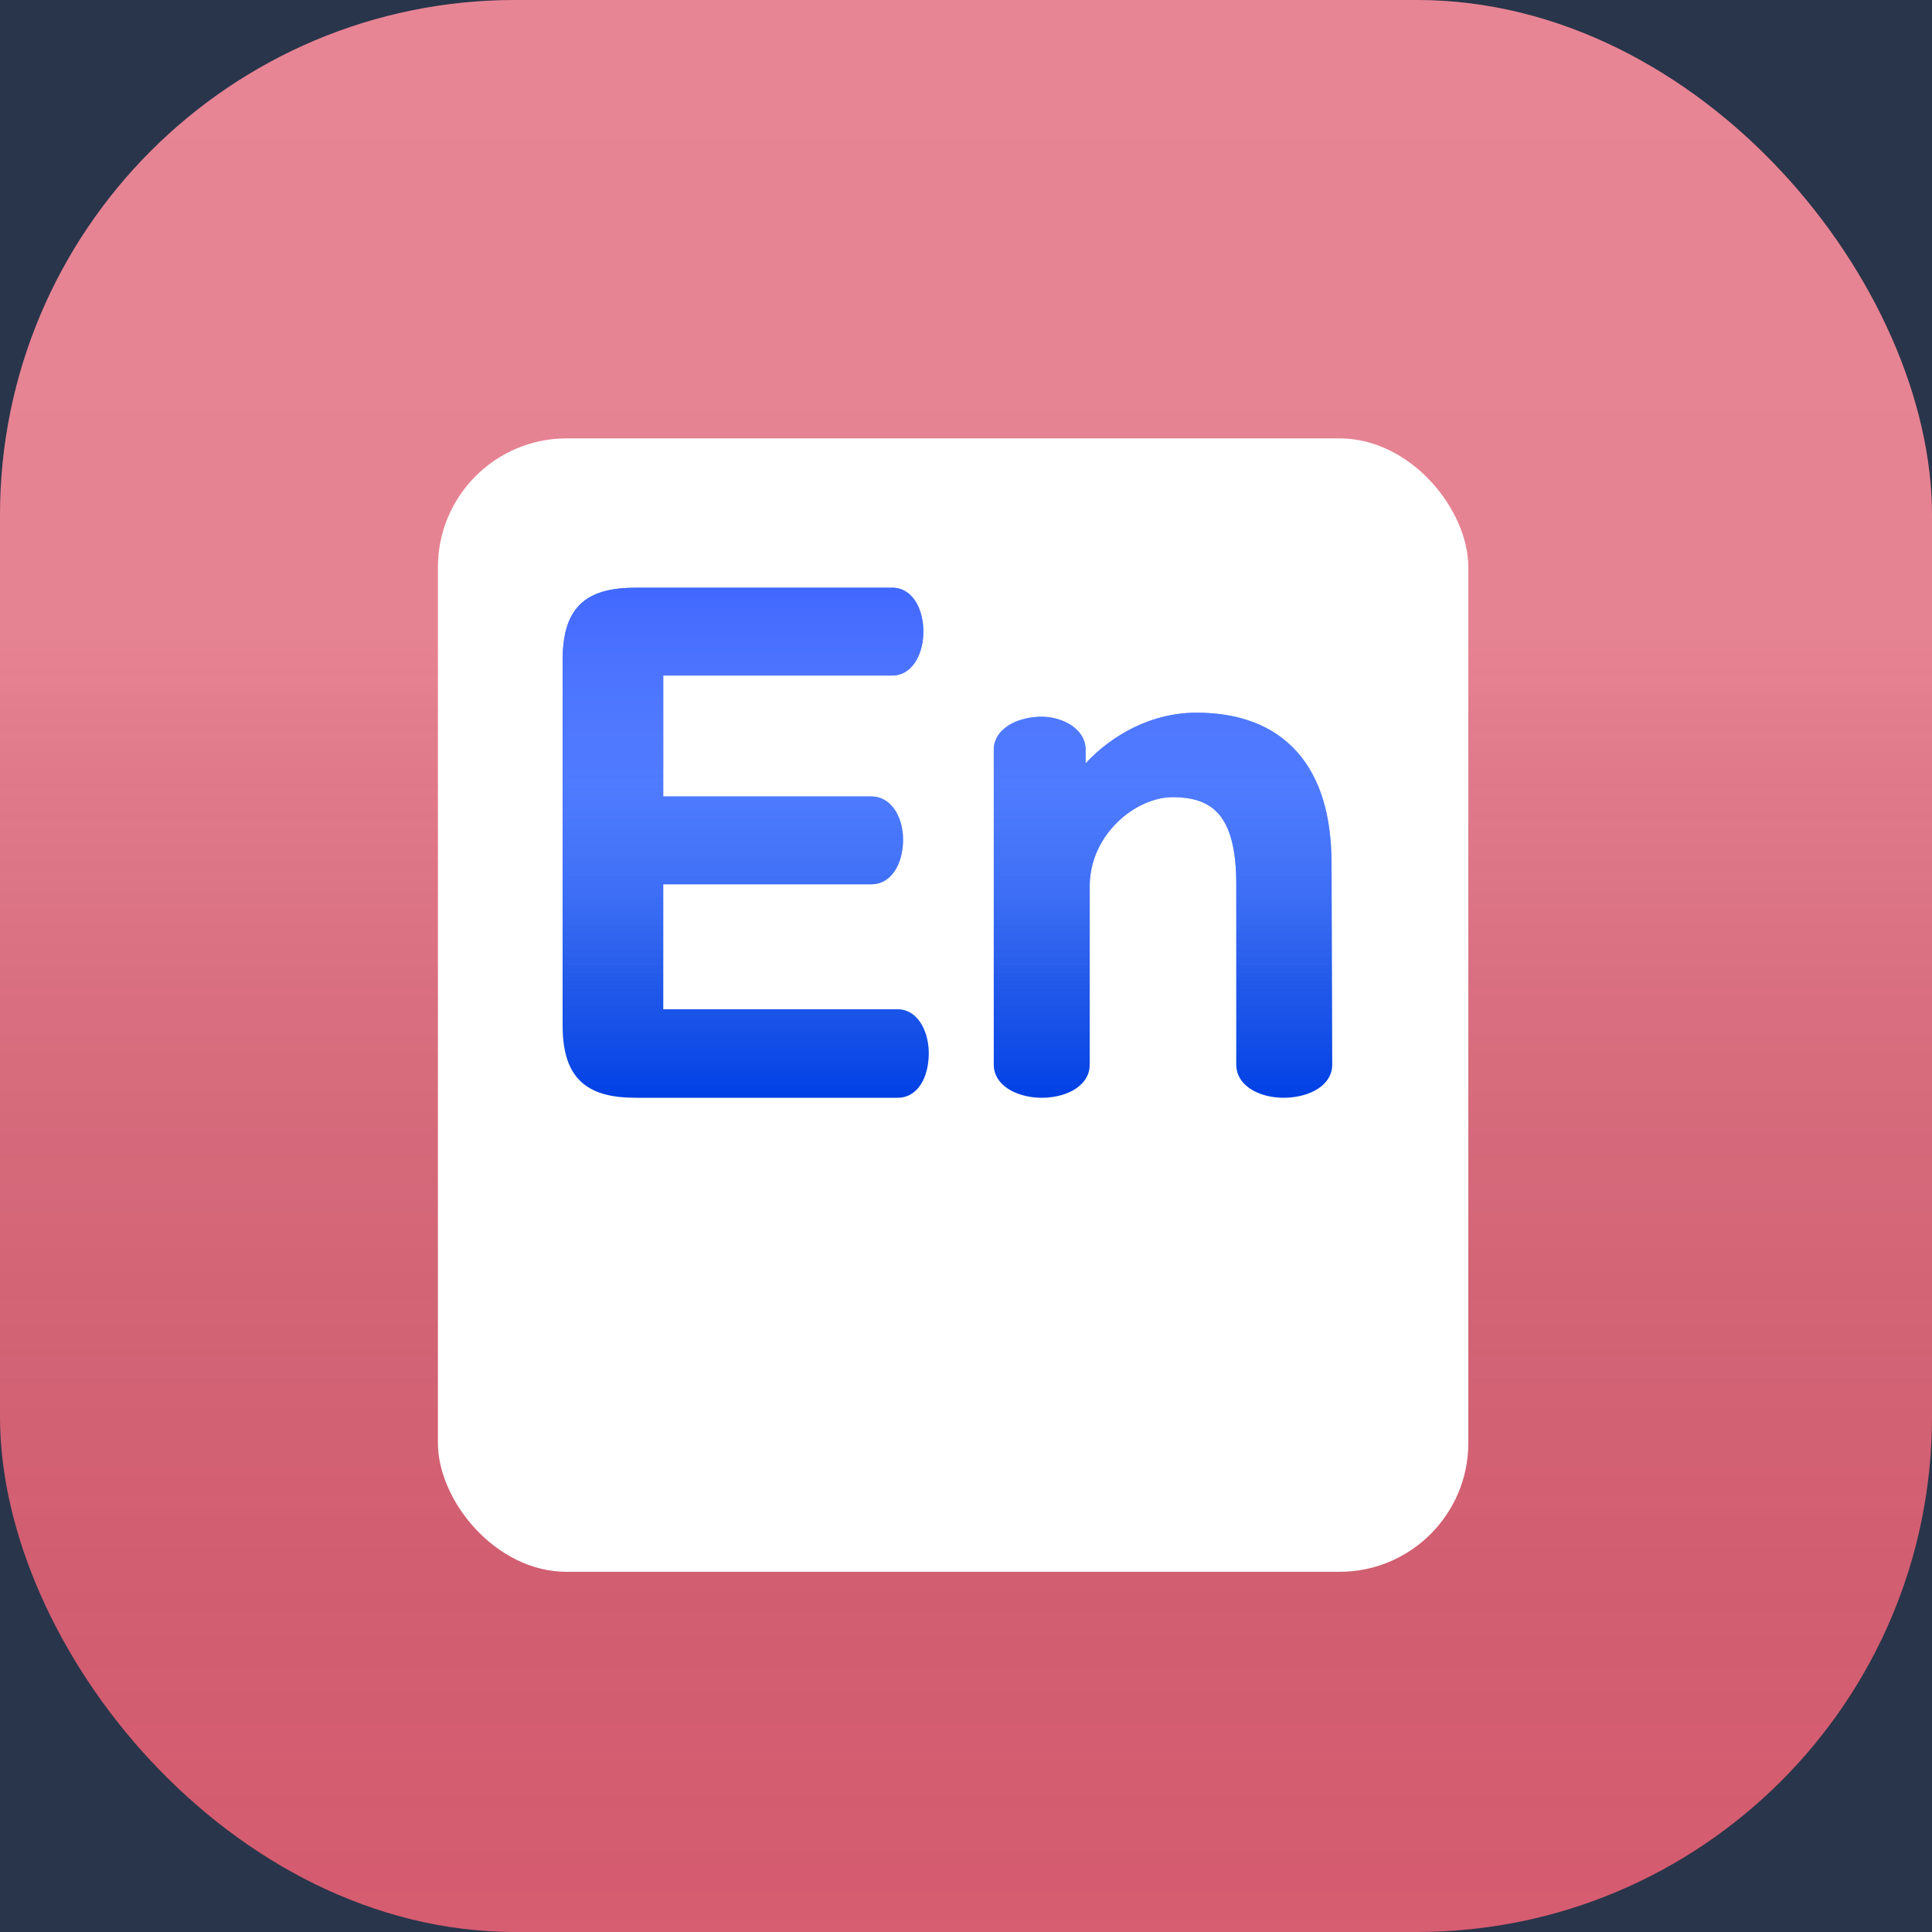<svg width="75" height="75" viewBox="0 0 75 75" fill="none" xmlns="http://www.w3.org/2000/svg">
<rect width="75" height="75" fill="#E5E5E5"/>
<rect width="2320" height="1810" transform="translate(-945 -1249)" fill="#475A7D"/>
<g clip-path="url(#clip0_0_1)">
<rect x="-745" y="-1049" width="1920" height="1410" rx="30" fill="#29354A"/>
<g filter="url(#filter0_ii_0_1)">
<rect width="75" height="75" rx="20" fill="url(#paint0_linear_0_1)"/>
<rect width="75" height="75" rx="20" fill="url(#paint1_linear_0_1)" fill-opacity="0.2" style="mix-blend-mode:soft-light"/>
</g>
<g filter="url(#filter1_dii_0_1)">
<rect x="17" y="16" width="40" height="44" rx="5" fill="white"/>
</g>
<g filter="url(#filter2_diii_0_1)">
<path fill-rule="evenodd" clip-rule="evenodd" d="M35.795 45.087C35.62 44.77 35.308 44.465 34.847 44.465H25.747V39.613H33.825C34.307 39.613 34.627 39.307 34.807 38.973C34.984 38.645 35.057 38.242 35.057 37.882C35.057 37.515 34.974 37.122 34.791 36.806C34.604 36.485 34.283 36.204 33.825 36.204H25.747V31.509H34.638C35.092 31.509 35.405 31.218 35.584 30.898C35.762 30.58 35.844 30.183 35.844 29.805C35.844 29.444 35.77 29.047 35.597 28.726C35.421 28.4 35.107 28.1 34.638 28.1H24.698C23.768 28.1 23.015 28.258 22.51 28.758C22.005 29.26 21.84 30.013 21.84 30.959V45.041C21.84 45.976 22.005 46.727 22.509 47.231C23.013 47.735 23.764 47.9 24.698 47.9H34.847C35.333 47.9 35.648 47.589 35.82 47.253C35.989 46.925 36.054 46.524 36.054 46.169C36.054 45.802 35.971 45.406 35.795 45.087ZM42.302 46.615V39.742L42.302 39.739C42.29 38.719 42.729 37.842 43.365 37.215C44.006 36.582 44.822 36.23 45.527 36.23C46.454 36.23 47.032 36.502 47.398 36.995C47.784 37.516 47.992 38.355 47.992 39.613V46.615C47.992 47.099 48.307 47.431 48.651 47.621C48.994 47.811 49.424 47.9 49.828 47.9C50.244 47.9 50.685 47.812 51.037 47.624C51.386 47.437 51.717 47.106 51.717 46.615L51.717 46.614L51.69 38.8V38.799C51.69 36.919 51.237 35.446 50.322 34.441C49.402 33.429 48.07 32.952 46.445 32.952C44.708 32.952 43.179 33.806 42.144 34.916V34.394C42.144 33.914 41.834 33.583 41.511 33.393C41.188 33.203 40.79 33.109 40.44 33.109C40.035 33.109 39.601 33.197 39.253 33.386C38.907 33.573 38.578 33.904 38.578 34.394V46.615C38.578 47.105 38.907 47.436 39.253 47.623C39.601 47.811 40.035 47.9 40.44 47.9C40.855 47.9 41.291 47.812 41.638 47.622C41.986 47.432 42.302 47.099 42.302 46.615ZM41.751 36.072C41.751 36.072 41.751 36.072 41.751 36.072C41.758 36.061 41.766 36.049 41.773 36.037C41.766 36.049 41.758 36.061 41.751 36.072ZM33.825 36.597C33.825 36.597 33.825 36.597 33.825 36.597L33.825 36.597C33.825 36.597 33.825 36.597 33.825 36.597ZM34.638 28.493C34.638 28.493 34.638 28.493 34.638 28.493H24.698C22.889 28.493 22.233 29.123 22.233 30.959V45.041C22.233 45.72 22.325 46.236 22.536 46.617C22.325 46.236 22.233 45.72 22.233 45.041V30.959C22.233 29.123 22.889 28.493 24.698 28.493H34.638C34.638 28.493 34.638 28.493 34.638 28.493Z" fill="#0047FF"/>
<path fill-rule="evenodd" clip-rule="evenodd" d="M35.795 45.087C35.62 44.77 35.308 44.465 34.847 44.465H25.747V39.613H33.825C34.307 39.613 34.627 39.307 34.807 38.973C34.984 38.645 35.057 38.242 35.057 37.882C35.057 37.515 34.974 37.122 34.791 36.806C34.604 36.485 34.283 36.204 33.825 36.204H25.747V31.509H34.638C35.092 31.509 35.405 31.218 35.584 30.898C35.762 30.58 35.844 30.183 35.844 29.805C35.844 29.444 35.77 29.047 35.597 28.726C35.421 28.4 35.107 28.1 34.638 28.1H24.698C23.768 28.1 23.015 28.258 22.51 28.758C22.005 29.26 21.84 30.013 21.84 30.959V45.041C21.84 45.976 22.005 46.727 22.509 47.231C23.013 47.735 23.764 47.9 24.698 47.9H34.847C35.333 47.9 35.648 47.589 35.82 47.253C35.989 46.925 36.054 46.524 36.054 46.169C36.054 45.802 35.971 45.406 35.795 45.087ZM42.302 46.615V39.742L42.302 39.739C42.29 38.719 42.729 37.842 43.365 37.215C44.006 36.582 44.822 36.23 45.527 36.23C46.454 36.23 47.032 36.502 47.398 36.995C47.784 37.516 47.992 38.355 47.992 39.613V46.615C47.992 47.099 48.307 47.431 48.651 47.621C48.994 47.811 49.424 47.9 49.828 47.9C50.244 47.9 50.685 47.812 51.037 47.624C51.386 47.437 51.717 47.106 51.717 46.615L51.717 46.614L51.69 38.8V38.799C51.69 36.919 51.237 35.446 50.322 34.441C49.402 33.429 48.07 32.952 46.445 32.952C44.708 32.952 43.179 33.806 42.144 34.916V34.394C42.144 33.914 41.834 33.583 41.511 33.393C41.188 33.203 40.79 33.109 40.44 33.109C40.035 33.109 39.601 33.197 39.253 33.386C38.907 33.573 38.578 33.904 38.578 34.394V46.615C38.578 47.105 38.907 47.436 39.253 47.623C39.601 47.811 40.035 47.9 40.44 47.9C40.855 47.9 41.291 47.812 41.638 47.622C41.986 47.432 42.302 47.099 42.302 46.615ZM41.751 36.072C41.751 36.072 41.751 36.072 41.751 36.072C41.758 36.061 41.766 36.049 41.773 36.037C41.766 36.049 41.758 36.061 41.751 36.072ZM33.825 36.597C33.825 36.597 33.825 36.597 33.825 36.597L33.825 36.597C33.825 36.597 33.825 36.597 33.825 36.597ZM34.638 28.493C34.638 28.493 34.638 28.493 34.638 28.493H24.698C22.889 28.493 22.233 29.123 22.233 30.959V45.041C22.233 45.72 22.325 46.236 22.536 46.617C22.325 46.236 22.233 45.72 22.233 45.041V30.959C22.233 29.123 22.889 28.493 24.698 28.493H34.638C34.638 28.493 34.638 28.493 34.638 28.493Z" fill="url(#paint2_linear_0_1)"/>
<path fill-rule="evenodd" clip-rule="evenodd" d="M35.795 45.087C35.62 44.77 35.308 44.465 34.847 44.465H25.747V39.613H33.825C34.307 39.613 34.627 39.307 34.807 38.973C34.984 38.645 35.057 38.242 35.057 37.882C35.057 37.515 34.974 37.122 34.791 36.806C34.604 36.485 34.283 36.204 33.825 36.204H25.747V31.509H34.638C35.092 31.509 35.405 31.218 35.584 30.898C35.762 30.58 35.844 30.183 35.844 29.805C35.844 29.444 35.77 29.047 35.597 28.726C35.421 28.4 35.107 28.1 34.638 28.1H24.698C23.768 28.1 23.015 28.258 22.51 28.758C22.005 29.26 21.84 30.013 21.84 30.959V45.041C21.84 45.976 22.005 46.727 22.509 47.231C23.013 47.735 23.764 47.9 24.698 47.9H34.847C35.333 47.9 35.648 47.589 35.82 47.253C35.989 46.925 36.054 46.524 36.054 46.169C36.054 45.802 35.971 45.406 35.795 45.087ZM42.302 46.615V39.742L42.302 39.739C42.29 38.719 42.729 37.842 43.365 37.215C44.006 36.582 44.822 36.23 45.527 36.23C46.454 36.23 47.032 36.502 47.398 36.995C47.784 37.516 47.992 38.355 47.992 39.613V46.615C47.992 47.099 48.307 47.431 48.651 47.621C48.994 47.811 49.424 47.9 49.828 47.9C50.244 47.9 50.685 47.812 51.037 47.624C51.386 47.437 51.717 47.106 51.717 46.615L51.717 46.614L51.69 38.8V38.799C51.69 36.919 51.237 35.446 50.322 34.441C49.402 33.429 48.07 32.952 46.445 32.952C44.708 32.952 43.179 33.806 42.144 34.916V34.394C42.144 33.914 41.834 33.583 41.511 33.393C41.188 33.203 40.79 33.109 40.44 33.109C40.035 33.109 39.601 33.197 39.253 33.386C38.907 33.573 38.578 33.904 38.578 34.394V46.615C38.578 47.105 38.907 47.436 39.253 47.623C39.601 47.811 40.035 47.9 40.44 47.9C40.855 47.9 41.291 47.812 41.638 47.622C41.986 47.432 42.302 47.099 42.302 46.615ZM41.751 36.072C41.751 36.072 41.751 36.072 41.751 36.072C41.758 36.061 41.766 36.049 41.773 36.037C41.766 36.049 41.758 36.061 41.751 36.072ZM33.825 36.597C33.825 36.597 33.825 36.597 33.825 36.597L33.825 36.597C33.825 36.597 33.825 36.597 33.825 36.597ZM34.638 28.493C34.638 28.493 34.638 28.493 34.638 28.493H24.698C22.889 28.493 22.233 29.123 22.233 30.959V45.041C22.233 45.72 22.325 46.236 22.536 46.617C22.325 46.236 22.233 45.72 22.233 45.041V30.959C22.233 29.123 22.889 28.493 24.698 28.493H34.638C34.638 28.493 34.638 28.493 34.638 28.493Z" fill="url(#paint3_linear_0_1)" fill-opacity="0.7"/>
</g>
</g>
<defs>
<filter id="filter0_ii_0_1" x="-2.035" y="-2.035" width="79.07" height="79.07" filterUnits="userSpaceOnUse" color-interpolation-filters="sRGB">
<feFlood flood-opacity="0" result="BackgroundImageFix"/>
<feBlend mode="normal" in="SourceGraphic" in2="BackgroundImageFix" result="shape"/>
<feColorMatrix in="SourceAlpha" type="matrix" values="0 0 0 0 0 0 0 0 0 0 0 0 0 0 0 0 0 0 127 0" result="hardAlpha"/>
<feOffset dx="2.035" dy="2.035"/>
<feGaussianBlur stdDeviation="1.017"/>
<feComposite in2="hardAlpha" operator="arithmetic" k2="-1" k3="1"/>
<feColorMatrix type="matrix" values="0 0 0 0 1 0 0 0 0 1 0 0 0 0 1 0 0 0 0.2 0"/>
<feBlend mode="normal" in2="shape" result="effect1_innerShadow_0_1"/>
<feColorMatrix in="SourceAlpha" type="matrix" values="0 0 0 0 0 0 0 0 0 0 0 0 0 0 0 0 0 0 127 0" result="hardAlpha"/>
<feOffset dx="-2.035" dy="-2.035"/>
<feGaussianBlur stdDeviation="1.017"/>
<feComposite in2="hardAlpha" operator="arithmetic" k2="-1" k3="1"/>
<feColorMatrix type="matrix" values="0 0 0 0 0 0 0 0 0 0 0 0 0 0 0 0 0 0 0.05 0"/>
<feBlend mode="normal" in2="effect1_innerShadow_0_1" result="effect2_innerShadow_0_1"/>
</filter>
<filter id="filter1_dii_0_1" x="-15.497" y="-4.288" width="104.993" height="108.993" filterUnits="userSpaceOnUse" color-interpolation-filters="sRGB">
<feFlood flood-opacity="0" result="BackgroundImageFix"/>
<feColorMatrix in="SourceAlpha" type="matrix" values="0 0 0 0 0 0 0 0 0 0 0 0 0 0 0 0 0 0 127 0" result="hardAlpha"/>
<feMorphology radius="2.267" operator="dilate" in="SourceAlpha" result="effect1_dropShadow_0_1"/>
<feOffset dy="12.209"/>
<feGaussianBlur stdDeviation="15.115"/>
<feColorMatrix type="matrix" values="0 0 0 0 0.654 0 0 0 0 0 0 0 0 0 0.039 0 0 0 0.6 0"/>
<feBlend mode="normal" in2="BackgroundImageFix" result="effect1_dropShadow_0_1"/>
<feBlend mode="normal" in="SourceGraphic" in2="effect1_dropShadow_0_1" result="shape"/>
<feColorMatrix in="SourceAlpha" type="matrix" values="0 0 0 0 0 0 0 0 0 0 0 0 0 0 0 0 0 0 127 0" result="hardAlpha"/>
<feOffset dy="-8.139"/>
<feGaussianBlur stdDeviation="5.087"/>
<feComposite in2="hardAlpha" operator="arithmetic" k2="-1" k3="1"/>
<feColorMatrix type="matrix" values="0 0 0 0 0.846 0 0 0 0 0.007 0 0 0 0 0.007 0 0 0 0.3 0"/>
<feBlend mode="normal" in2="shape" result="effect2_innerShadow_0_1"/>
<feColorMatrix in="SourceAlpha" type="matrix" values="0 0 0 0 0 0 0 0 0 0 0 0 0 0 0 0 0 0 127 0" result="hardAlpha"/>
<feOffset dy="-3.052"/>
<feGaussianBlur stdDeviation="2.035"/>
<feComposite in2="hardAlpha" operator="arithmetic" k2="-1" k3="1"/>
<feColorMatrix type="matrix" values="0 0 0 0 1 0 0 0 0 1 0 0 0 0 1 0 0 0 0.75 0"/>
<feBlend mode="normal" in2="effect2_innerShadow_0_1" result="effect3_innerShadow_0_1"/>
</filter>
<filter id="filter2_diii_0_1" x="12.831" y="19.004" width="47.894" height="43.969" filterUnits="userSpaceOnUse" color-interpolation-filters="sRGB">
<feFlood flood-opacity="0" result="BackgroundImageFix"/>
<feColorMatrix in="SourceAlpha" type="matrix" values="0 0 0 0 0 0 0 0 0 0 0 0 0 0 0 0 0 0 127 0" result="hardAlpha"/>
<feOffset dy="6.064"/>
<feGaussianBlur stdDeviation="4.504"/>
<feColorMatrix type="matrix" values="0 0 0 0 0.639 0 0 0 0 0.752 0 0 0 0 0.971 0 0 0 0.6 0"/>
<feBlend mode="normal" in2="BackgroundImageFix" result="effect1_dropShadow_0_1"/>
<feBlend mode="normal" in="SourceGraphic" in2="effect1_dropShadow_0_1" result="shape"/>
<feColorMatrix in="SourceAlpha" type="matrix" values="0 0 0 0 0 0 0 0 0 0 0 0 0 0 0 0 0 0 127 0" result="hardAlpha"/>
<feOffset dy="-9.096"/>
<feGaussianBlur stdDeviation="20.27"/>
<feComposite in2="hardAlpha" operator="arithmetic" k2="-1" k3="1"/>
<feColorMatrix type="matrix" values="0 0 0 0 0.575 0 0 0 0 0.847 0 0 0 0 1 0 0 0 0.6 0"/>
<feBlend mode="normal" in2="shape" result="effect2_innerShadow_0_1"/>
<feColorMatrix in="SourceAlpha" type="matrix" values="0 0 0 0 0 0 0 0 0 0 0 0 0 0 0 0 0 0 127 0" result="hardAlpha"/>
<feOffset dy="-6.757"/>
<feGaussianBlur stdDeviation="2.928"/>
<feComposite in2="hardAlpha" operator="arithmetic" k2="-1" k3="1"/>
<feColorMatrix type="matrix" values="0 0 0 0 1 0 0 0 0 1 0 0 0 0 1 0 0 0 0.35 0"/>
<feBlend mode="normal" in2="effect2_innerShadow_0_1" result="effect3_innerShadow_0_1"/>
<feColorMatrix in="SourceAlpha" type="matrix" values="0 0 0 0 0 0 0 0 0 0 0 0 0 0 0 0 0 0 127 0" result="hardAlpha"/>
<feOffset dy="4.504"/>
<feGaussianBlur stdDeviation="3.153"/>
<feComposite in2="hardAlpha" operator="arithmetic" k2="-1" k3="1"/>
<feColorMatrix type="matrix" values="0 0 0 0 1 0 0 0 0 1 0 0 0 0 1 0 0 0 0.35 0"/>
<feBlend mode="normal" in2="effect3_innerShadow_0_1" result="effect4_innerShadow_0_1"/>
</filter>
<linearGradient id="paint0_linear_0_1" x1="37.5" y1="0" x2="37.5" y2="75" gradientUnits="userSpaceOnUse">
<stop stop-color="#E2667A"/>
<stop offset="1" stop-color="#DB5F73"/>
</linearGradient>
<linearGradient id="paint1_linear_0_1" x1="37.5" y1="0" x2="37.5" y2="75" gradientUnits="userSpaceOnUse">
<stop offset="0.328" stop-color="white"/>
<stop offset="1" stop-opacity="0.1"/>
</linearGradient>
<linearGradient id="paint2_linear_0_1" x1="36.801" y1="20.989" x2="36.801" y2="43.5" gradientUnits="userSpaceOnUse">
<stop offset="0.005" stop-color="white" stop-opacity="0.08"/>
<stop offset="0.085" stop-opacity="0.08"/>
<stop offset="0.337" stop-color="white" stop-opacity="0.1"/>
<stop offset="0.661" stop-color="white" stop-opacity="0.1"/>
<stop offset="1" stop-opacity="0.1"/>
</linearGradient>
<linearGradient id="paint3_linear_0_1" x1="36.778" y1="28.1" x2="36.778" y2="47.9" gradientUnits="userSpaceOnUse">
<stop stop-color="#526EFF"/>
<stop offset="1" stop-color="white" stop-opacity="0"/>
</linearGradient>
<clipPath id="clip0_0_1">
<rect x="-745" y="-1049" width="1920" height="1410" rx="30" fill="white"/>
</clipPath>
</defs>
</svg>
